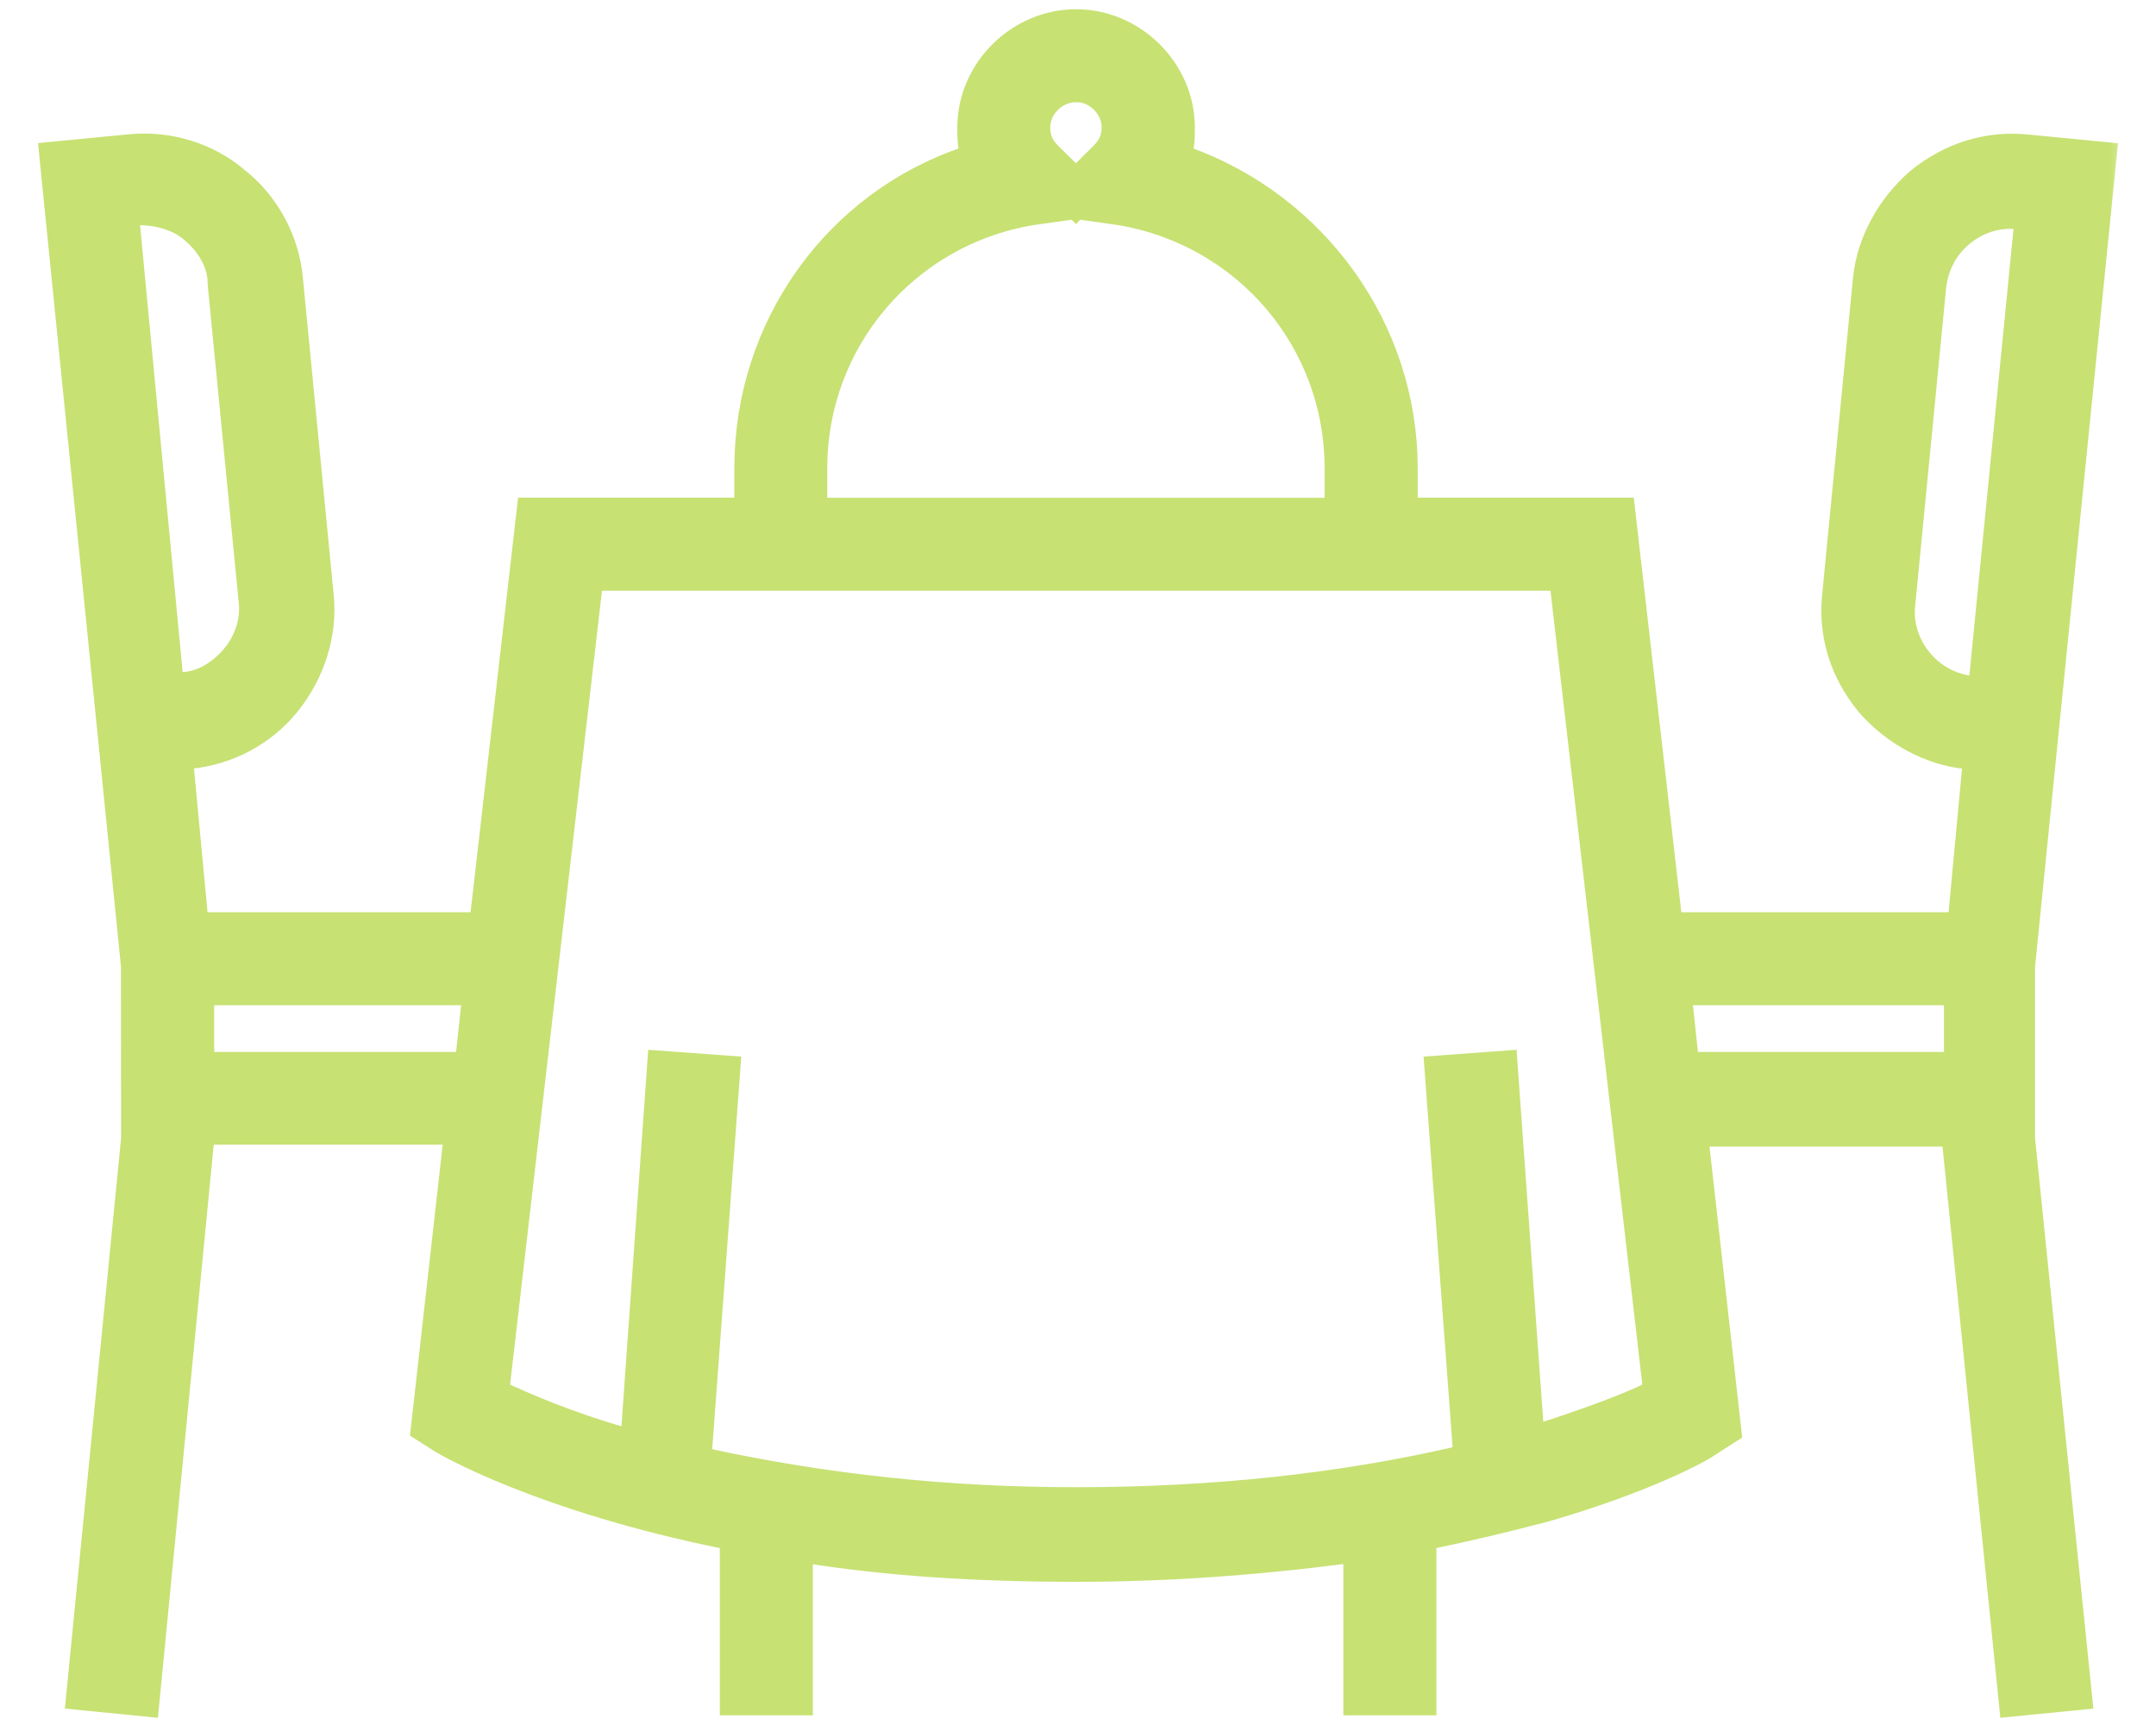<svg width="50" height="40" viewBox="0 0 50 40" fill="none" xmlns="http://www.w3.org/2000/svg">
<mask id="path-1-outside-1_122_3136" maskUnits="userSpaceOnUse" x="0.429" y="-0.286" width="49" height="41" fill="black">
<rect fill="white" x="0.429" y="-0.286" width="49" height="41"/>
<path d="M46.692 22.423L48.571 3.771L46.985 3.617C46.133 3.532 45.319 3.784 44.628 4.343C43.983 4.903 43.559 5.678 43.473 6.47L42.755 13.843C42.67 14.687 42.923 15.499 43.486 16.186C44.049 16.831 44.829 17.253 45.626 17.335H46.04L46.011 17.744L45.645 21.654H38.546L37.443 12.04H32.378V10.855C32.378 7.743 30.38 4.939 27.411 3.879L27.088 3.764L27.174 3.434C27.21 3.29 27.21 3.126 27.21 2.956C27.21 1.742 26.177 0.714 24.956 0.714C23.731 0.714 22.701 1.742 22.701 2.956C22.701 3.129 22.701 3.29 22.737 3.434L22.823 3.771L22.49 3.882C19.521 4.88 17.53 7.681 17.53 10.855V12.04H12.461L11.359 21.654H4.358L3.95 17.331H4.365C5.214 17.25 5.99 16.834 6.511 16.189C7.057 15.509 7.324 14.655 7.241 13.843L6.524 6.464C6.441 5.633 6.02 4.857 5.372 4.34C4.73 3.787 3.874 3.525 3.015 3.614L1.429 3.767L3.305 22.381L3.308 26.419L2.051 39.171L3.213 39.286L4.503 26.042H10.826L10.039 33.035L10.365 33.242C10.391 33.258 12.583 34.56 16.892 35.428L17.194 35.49V39.276H18.35V35.689L18.788 35.758C20.608 36.043 22.622 36.18 24.956 36.18C26.986 36.18 29.037 36.039 31.226 35.755L31.654 35.699V39.276H32.812V35.49L33.112 35.428C34.01 35.241 34.823 35.048 35.534 34.861L35.718 34.816C38.092 34.135 39.365 33.425 39.5 33.32L39.872 33.081L39.086 26.088H45.501L46.837 39.286L47.999 39.171L46.695 26.419V22.42L46.692 22.423ZM3.749 15.748L2.725 5.004L2.962 4.769L3.166 4.72C3.756 4.72 4.243 4.877 4.608 5.191C5.062 5.58 5.316 6.071 5.316 6.572L6.033 13.915C6.093 14.432 5.918 14.972 5.559 15.388C5.168 15.839 4.674 16.088 4.17 16.088H3.825L3.746 15.748H3.749ZM24.952 1.866C25.545 1.866 26.048 2.367 26.048 2.956C26.048 3.394 25.815 3.63 25.703 3.745L24.952 4.491L24.205 3.751C24.09 3.637 23.856 3.401 23.856 2.959C23.856 2.37 24.36 1.869 24.956 1.869L24.952 1.866ZM18.685 10.859C18.685 7.812 20.871 5.233 23.886 4.726L24.956 4.576L26.012 4.726C29.034 5.237 31.219 7.812 31.219 10.859V12.043H18.685V10.859ZM11.026 24.894H4.467V22.809H11.25L11.026 24.894ZM38.385 32.519C37.845 32.787 36.923 33.13 35.794 33.494L35.337 33.641L34.708 24.878L33.55 24.963L34.218 33.952L33.902 34.024C31.16 34.662 28.151 34.986 24.959 34.986C21.98 34.986 19.149 34.688 16.309 34.073L15.986 34.004L16.655 24.963L15.496 24.878L14.867 33.723L14.42 33.595C13.024 33.199 12.024 32.744 11.543 32.528L11.29 32.417L13.515 13.198H36.403L38.625 32.404L38.388 32.522L38.385 32.519ZM45.583 24.894H38.928L38.704 22.809H45.583V24.894ZM45.77 15.872L45.737 16.18C45.201 16.121 44.734 15.879 44.391 15.479C44.033 15.064 43.861 14.524 43.917 14.003L44.635 6.631C44.694 6.091 44.938 5.629 45.339 5.286C45.757 4.929 46.294 4.759 46.824 4.818H47.242L47.206 5.23L46.152 15.888L45.767 15.872H45.77Z"/>
</mask>
<path d="M46.692 22.423L48.571 3.771L46.985 3.617C46.133 3.532 45.319 3.784 44.628 4.343C43.983 4.903 43.559 5.678 43.473 6.47L42.755 13.843C42.67 14.687 42.923 15.499 43.486 16.186C44.049 16.831 44.829 17.253 45.626 17.335H46.04L46.011 17.744L45.645 21.654H38.546L37.443 12.04H32.378V10.855C32.378 7.743 30.38 4.939 27.411 3.879L27.088 3.764L27.174 3.434C27.21 3.29 27.21 3.126 27.21 2.956C27.21 1.742 26.177 0.714 24.956 0.714C23.731 0.714 22.701 1.742 22.701 2.956C22.701 3.129 22.701 3.29 22.737 3.434L22.823 3.771L22.49 3.882C19.521 4.88 17.53 7.681 17.53 10.855V12.04H12.461L11.359 21.654H4.358L3.95 17.331H4.365C5.214 17.25 5.99 16.834 6.511 16.189C7.057 15.509 7.324 14.655 7.241 13.843L6.524 6.464C6.441 5.633 6.02 4.857 5.372 4.34C4.73 3.787 3.874 3.525 3.015 3.614L1.429 3.767L3.305 22.381L3.308 26.419L2.051 39.171L3.213 39.286L4.503 26.042H10.826L10.039 33.035L10.365 33.242C10.391 33.258 12.583 34.56 16.892 35.428L17.194 35.49V39.276H18.35V35.689L18.788 35.758C20.608 36.043 22.622 36.18 24.956 36.18C26.986 36.18 29.037 36.039 31.226 35.755L31.654 35.699V39.276H32.812V35.49L33.112 35.428C34.01 35.241 34.823 35.048 35.534 34.861L35.718 34.816C38.092 34.135 39.365 33.425 39.5 33.32L39.872 33.081L39.086 26.088H45.501L46.837 39.286L47.999 39.171L46.695 26.419V22.42L46.692 22.423ZM3.749 15.748L2.725 5.004L2.962 4.769L3.166 4.72C3.756 4.72 4.243 4.877 4.608 5.191C5.062 5.58 5.316 6.071 5.316 6.572L6.033 13.915C6.093 14.432 5.918 14.972 5.559 15.388C5.168 15.839 4.674 16.088 4.17 16.088H3.825L3.746 15.748H3.749ZM24.952 1.866C25.545 1.866 26.048 2.367 26.048 2.956C26.048 3.394 25.815 3.63 25.703 3.745L24.952 4.491L24.205 3.751C24.09 3.637 23.856 3.401 23.856 2.959C23.856 2.37 24.36 1.869 24.956 1.869L24.952 1.866ZM18.685 10.859C18.685 7.812 20.871 5.233 23.886 4.726L24.956 4.576L26.012 4.726C29.034 5.237 31.219 7.812 31.219 10.859V12.043H18.685V10.859ZM11.026 24.894H4.467V22.809H11.25L11.026 24.894ZM38.385 32.519C37.845 32.787 36.923 33.13 35.794 33.494L35.337 33.641L34.708 24.878L33.55 24.963L34.218 33.952L33.902 34.024C31.16 34.662 28.151 34.986 24.959 34.986C21.98 34.986 19.149 34.688 16.309 34.073L15.986 34.004L16.655 24.963L15.496 24.878L14.867 33.723L14.42 33.595C13.024 33.199 12.024 32.744 11.543 32.528L11.29 32.417L13.515 13.198H36.403L38.625 32.404L38.388 32.522L38.385 32.519ZM45.583 24.894H38.928L38.704 22.809H45.583V24.894ZM45.77 15.872L45.737 16.18C45.201 16.121 44.734 15.879 44.391 15.479C44.033 15.064 43.861 14.524 43.917 14.003L44.635 6.631C44.694 6.091 44.938 5.629 45.339 5.286C45.757 4.929 46.294 4.759 46.824 4.818H47.242L47.206 5.23L46.152 15.888L45.767 15.872H45.77Z" fill="#C7E173"/>
<path d="M46.692 22.423L48.571 3.771L46.985 3.617C46.133 3.532 45.319 3.784 44.628 4.343C43.983 4.903 43.559 5.678 43.473 6.47L42.755 13.843C42.67 14.687 42.923 15.499 43.486 16.186C44.049 16.831 44.829 17.253 45.626 17.335H46.04L46.011 17.744L45.645 21.654H38.546L37.443 12.04H32.378V10.855C32.378 7.743 30.38 4.939 27.411 3.879L27.088 3.764L27.174 3.434C27.21 3.29 27.21 3.126 27.21 2.956C27.21 1.742 26.177 0.714 24.956 0.714C23.731 0.714 22.701 1.742 22.701 2.956C22.701 3.129 22.701 3.29 22.737 3.434L22.823 3.771L22.49 3.882C19.521 4.88 17.53 7.681 17.53 10.855V12.04H12.461L11.359 21.654H4.358L3.95 17.331H4.365C5.214 17.25 5.99 16.834 6.511 16.189C7.057 15.509 7.324 14.655 7.241 13.843L6.524 6.464C6.441 5.633 6.02 4.857 5.372 4.34C4.73 3.787 3.874 3.525 3.015 3.614L1.429 3.767L3.305 22.381L3.308 26.419L2.051 39.171L3.213 39.286L4.503 26.042H10.826L10.039 33.035L10.365 33.242C10.391 33.258 12.583 34.56 16.892 35.428L17.194 35.49V39.276H18.35V35.689L18.788 35.758C20.608 36.043 22.622 36.18 24.956 36.18C26.986 36.18 29.037 36.039 31.226 35.755L31.654 35.699V39.276H32.812V35.49L33.112 35.428C34.01 35.241 34.823 35.048 35.534 34.861L35.718 34.816C38.092 34.135 39.365 33.425 39.5 33.32L39.872 33.081L39.086 26.088H45.501L46.837 39.286L47.999 39.171L46.695 26.419V22.42L46.692 22.423ZM3.749 15.748L2.725 5.004L2.962 4.769L3.166 4.72C3.756 4.72 4.243 4.877 4.608 5.191C5.062 5.58 5.316 6.071 5.316 6.572L6.033 13.915C6.093 14.432 5.918 14.972 5.559 15.388C5.168 15.839 4.674 16.088 4.17 16.088H3.825L3.746 15.748H3.749ZM24.952 1.866C25.545 1.866 26.048 2.367 26.048 2.956C26.048 3.394 25.815 3.63 25.703 3.745L24.952 4.491L24.205 3.751C24.09 3.637 23.856 3.401 23.856 2.959C23.856 2.37 24.36 1.869 24.956 1.869L24.952 1.866ZM18.685 10.859C18.685 7.812 20.871 5.233 23.886 4.726L24.956 4.576L26.012 4.726C29.034 5.237 31.219 7.812 31.219 10.859V12.043H18.685V10.859ZM11.026 24.894H4.467V22.809H11.25L11.026 24.894ZM38.385 32.519C37.845 32.787 36.923 33.13 35.794 33.494L35.337 33.641L34.708 24.878L33.55 24.963L34.218 33.952L33.902 34.024C31.16 34.662 28.151 34.986 24.959 34.986C21.98 34.986 19.149 34.688 16.309 34.073L15.986 34.004L16.655 24.963L15.496 24.878L14.867 33.723L14.42 33.595C13.024 33.199 12.024 32.744 11.543 32.528L11.29 32.417L13.515 13.198H36.403L38.625 32.404L38.388 32.522L38.385 32.519ZM45.583 24.894H38.928L38.704 22.809H45.583V24.894ZM45.77 15.872L45.737 16.18C45.201 16.121 44.734 15.879 44.391 15.479C44.033 15.064 43.861 14.524 43.917 14.003L44.635 6.631C44.694 6.091 44.938 5.629 45.339 5.286C45.757 4.929 46.294 4.759 46.824 4.818H47.242L47.206 5.23L46.152 15.888L45.767 15.872H45.77Z" stroke="#C7E173" mask="url(#path-1-outside-1_122_3136)"/>
</svg>
